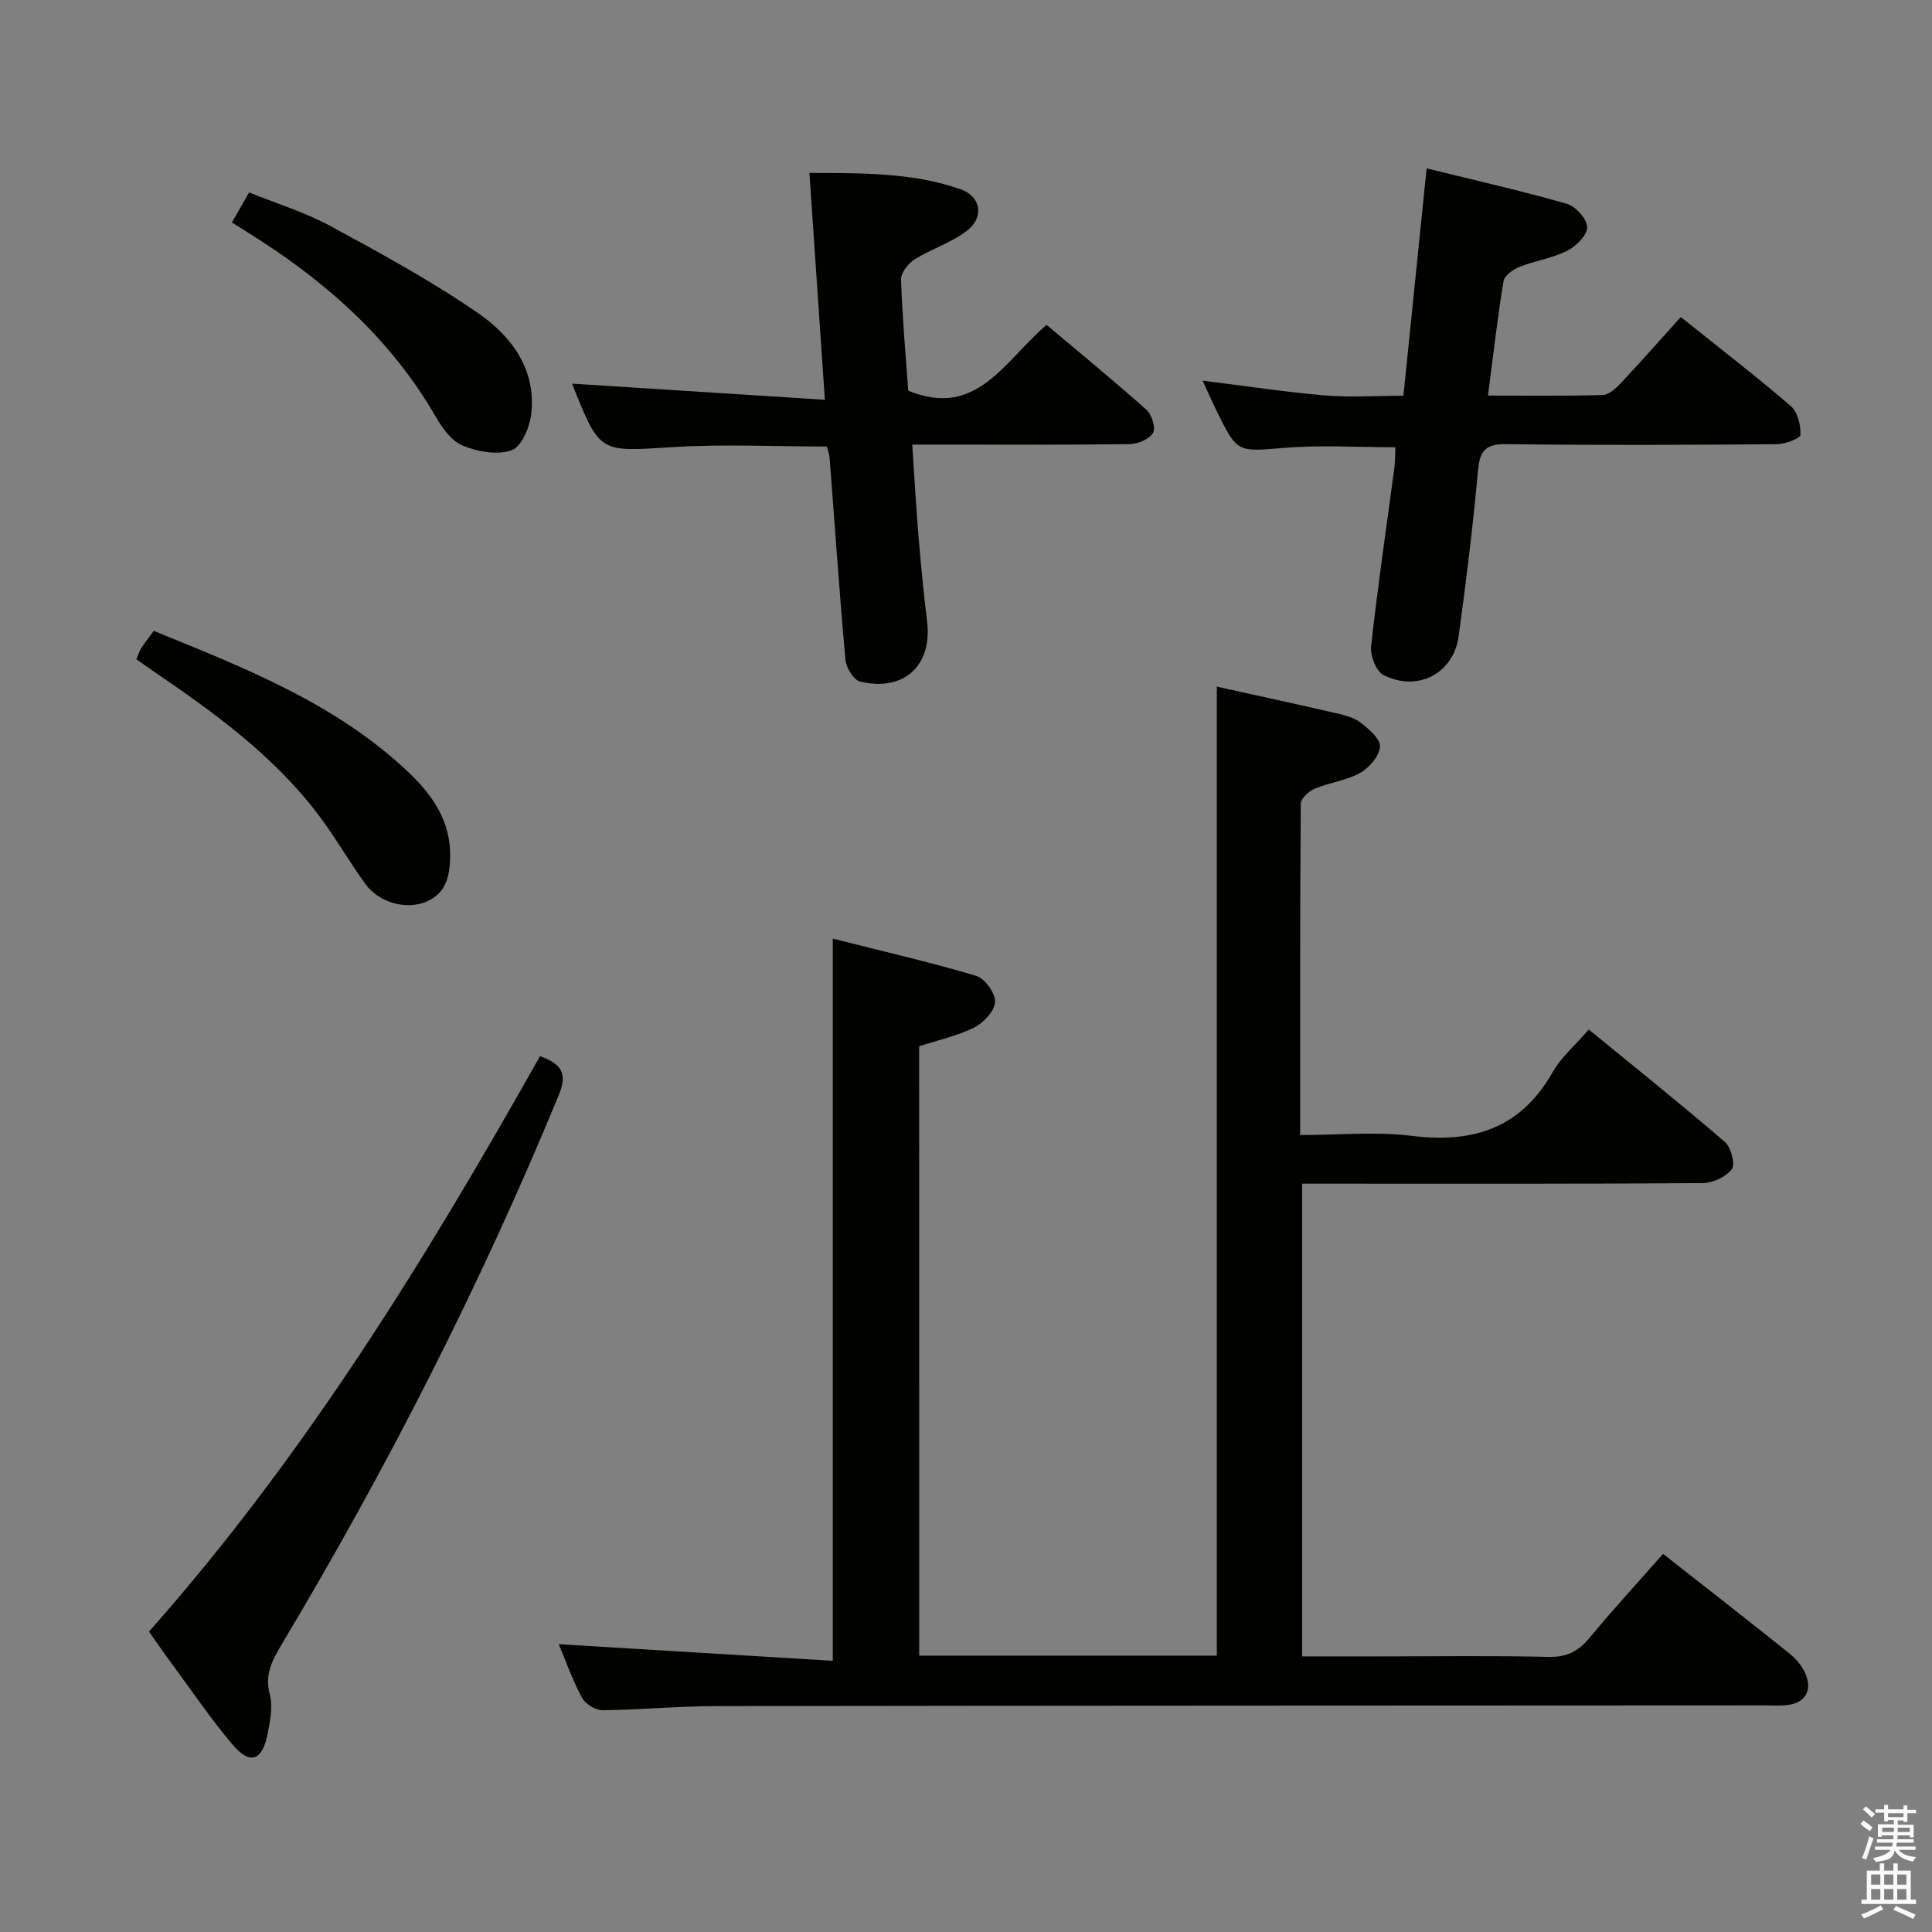 <svg enable-background="new 0 0 400 400" viewBox="0 0 400 400" xmlns="http://www.w3.org/2000/svg"><rect x="0" y="0" width="400" height="400" fill="#808080" stroke="none"/><path d="m385.2 377.6.6-.7c.6.4 1.3.9 1.9 1.5l-.6.7c-.8-.5-1.4-1-1.9-1.5zm.3 7.1c.6-1.4 1.1-2.9 1.5-4.5.3.1.6.3.9.4-.5 1.4-1 2.9-1.5 4.4zm.2-10.1.6-.6c.7.5 1.3 1.1 1.9 1.6l-.7.7c-.6-.6-1.2-1.2-1.8-1.7zm8.4-.8h.8v.9h1.8v.7h-1.8v1.8h-.8v-.3h-1.2v.9h3.3v2.6h-.8v-.4h-2.5c0 .3 0 .6-.1.8h3.4v.7h-3.5c0 .3-.1.6-.1.8h4v.7h-3.5c.7.9 1.9 1.3 3.6 1.5-.2.2-.4.5-.6.9-1.9-.3-3.2-1.1-3.8-2.3-.5 2.1-1.8 2-3.9 2.4-.2-.3-.4-.5-.6-.8 1.9-.4 3.1-.9 3.6-1.7h-3.2v-.7h3.5c.1-.2.1-.5.2-.8h-3.3v-.7h3.4c0-.2 0-.5 0-.8h-2.4v.3h-.8v-2.6h3.3v-.9h-1.2v.3h-.8v-1.8h-1.8v-.7h1.8v-.9h.8v.9h3.2zm-4.4 5.5h2.4c0-.3 0-.6 0-.9h-2.4zm1.2-3.1h3.2v-.8h-3.2zm4.4 2.2h-2.4v.9h2.5v-.9z" fill="#fafafb"/><path d="m389.2 385.8h.9v1.5h1.9v-1.5h.9v1.5h2.7v6h1.1v.9h-11.3v-.9h1.1v-6h2.7zm.2 8.7.5.8c-1.2.6-2.5 1.3-4 1.9-.2-.3-.3-.6-.6-.8 1.6-.6 3-1.3 4.1-1.9zm-2-4.3h1.9v-2.1h-1.9zm0 3.1h1.9v-2.2h-1.9zm2.7-3.1h1.9v-2.1h-1.9zm0 3.1h1.9v-2.2h-1.9zm2.4 1.3c1.4.6 2.7 1.2 4.1 1.8l-.5.9c-1.5-.7-2.8-1.4-4.1-1.9zm2.2-6.5h-1.9v2.1h1.9zm-1.9 5.2h1.9v-2.2h-1.9z" fill="#fafafb"/><g fill="#010100"><path d="m190.31 342.78h61.62c0-66.85 0-133.55 0-200.62 8.07 1.79 16.44 3.59 24.78 5.52 1.76.41 3.69.9 5.05 1.97 1.69 1.32 4.1 3.41 3.96 4.96-.18 1.97-2.25 4.37-4.15 5.43-2.83 1.58-6.3 1.96-9.34 3.24-1.24.52-2.92 2.04-2.92 3.12-.17 22.63-.13 45.26-.13 68.6 7.95 0 15.64-.76 23.12.17 12.71 1.58 22.57-1.58 29.16-13.19 1.76-3.11 4.67-5.57 7.48-8.83 9.54 7.81 18.99 15.37 28.16 23.26 1.28 1.1 2.22 4.63 1.46 5.64-1.22 1.62-3.98 2.89-6.1 2.9-25.66.19-51.32.12-76.98.12-1.82 0-3.65 0-5.89 0v97.87h16.01c11.66 0 23.33-.17 34.99.1 3.74.09 6.16-1.11 8.48-3.91 4.87-5.89 10.05-11.51 15.25-17.42 8.9 6.99 17.56 13.73 26.12 20.59 1.38 1.11 2.68 2.63 3.36 4.24 1.55 3.65-.22 6.23-4.17 6.52-1.33.1-2.67.02-4 .02-72.49.04-144.97.04-217.46.15-7.81.01-15.61.78-23.42.85-1.45.01-3.57-1.29-4.26-2.59-2.02-3.79-3.47-7.88-4.81-11.08 18.75 1.14 37.65 2.28 56.74 3.44 0-50.4 0-99.44 0-149.51 9.98 2.52 19.91 4.8 29.67 7.69 1.79.53 4 3.58 3.93 5.39-.07 1.86-2.35 4.32-4.27 5.29-3.51 1.76-7.47 2.61-11.45 3.91.01 41.9.01 83.82.01 126.16z"/><path d="m248.99 78.81c8.81 1.09 17 2.35 25.25 3.05 5.25.45 10.57.08 16.32.08 1.59-15.53 3.13-30.68 4.81-47.08 9.9 2.44 19.53 4.62 29.01 7.33 1.83.52 4.2 3.14 4.23 4.84.04 1.65-2.3 3.96-4.14 4.89-3.07 1.54-6.64 2.05-9.87 3.33-1.33.53-3.12 1.8-3.31 2.96-1.26 7.66-2.14 15.39-3.22 23.69 8.15 0 15.94.1 23.73-.11 1.24-.03 2.65-1.28 3.62-2.3 4.2-4.48 8.27-9.08 12.57-13.85 8.39 6.72 15.75 12.38 22.78 18.44 1.42 1.22 2.08 3.95 1.99 5.95-.03.74-3.17 1.93-4.9 1.94-18.66.14-37.32.24-55.98-.02-4.47-.06-5.52 1.47-5.89 5.6-1.03 11.41-2.44 22.8-3.99 34.15-1.05 7.73-8.47 11.64-15.57 8.06-1.52-.77-2.77-4.04-2.56-5.98 1.37-12.37 3.19-24.68 4.83-37.02.17-1.31.13-2.64.2-4.16-7.75 0-15.37-.49-22.91.12-9.8.79-9.78 1.17-14.14-7.72-1.01-2.07-1.93-4.17-2.86-6.19z"/><path d="m118.47 79.43c17.04 1.09 34.34 2.19 52.31 3.34-1.11-16.33-2.13-31.32-3.2-46.98 10.91.08 21.32-.11 31.31 3.4 4.19 1.47 4.95 5.78 1.3 8.59-3.22 2.48-7.35 3.74-10.84 5.93-1.33.84-2.85 2.79-2.8 4.18.26 7.79.96 15.56 1.49 23 14.18 5.83 19.85-6.12 28.64-13.63 6.92 5.83 13.94 11.57 20.7 17.6 1.1.98 1.94 3.79 1.33 4.79-.79 1.3-3.15 2.28-4.85 2.3-12.99.18-25.99.1-38.99.1-1.79 0-3.58 0-6 0 .45 6.77.8 13.01 1.32 19.25.48 5.79 1.05 11.58 1.75 17.35 1.11 9.13-4.76 14.63-13.88 12.46-1.33-.32-2.87-2.89-3.02-4.53-1.25-13.9-2.2-27.83-3.27-41.74-.06-.8-.38-1.57-.59-2.39-10.81 0-21.46-.54-32.04.13-14.95.94-14.92 1.32-20.48-12.58-.17-.44-.3-.91-.19-.57z"/><path d="m111.81 218.66c4.56 1.69 5.7 3.64 3.87 8.08-16.24 39.44-35.58 77.28-57.45 113.86-1.9 3.18-3.46 6.11-2.38 10.19.68 2.57.07 5.63-.48 8.36-1.1 5.41-3.63 6.28-7.16 2.12-4.62-5.44-8.63-11.4-12.88-17.15-1.48-2-2.88-4.05-4.48-6.32 32.09-36.2 57.26-77.04 80.96-119.14z"/><path d="m28.24 136.5c.44-1.06.62-1.72.97-2.26.72-1.1 1.53-2.14 2.62-3.63 18.9 7.73 37.99 15.1 53.09 29.61 4.73 4.55 8.37 9.92 8.28 17.01-.05 4.06-.79 7.72-4.98 9.47-4.16 1.73-9.74.2-12.55-3.66-3.32-4.57-6.13-9.5-9.51-14.02-9.42-12.59-22.01-21.62-34.83-30.35-.97-.66-1.9-1.34-3.09-2.17z"/><path d="m48.01 46.07c1.22-2.13 2.2-3.83 3.57-6.23 5.64 2.29 11.5 4.07 16.79 6.94 10.46 5.67 20.98 11.39 30.75 18.15 6.76 4.68 11.86 11.52 10.89 20.61-.3 2.78-1.96 6.88-4.02 7.65-2.92 1.09-7.07.35-10.16-.92-2.35-.96-4.3-3.7-5.67-6.08-9.49-16.43-23.28-28.4-39.16-38.25-.83-.51-1.66-1.04-2.99-1.87z"/></g></svg>